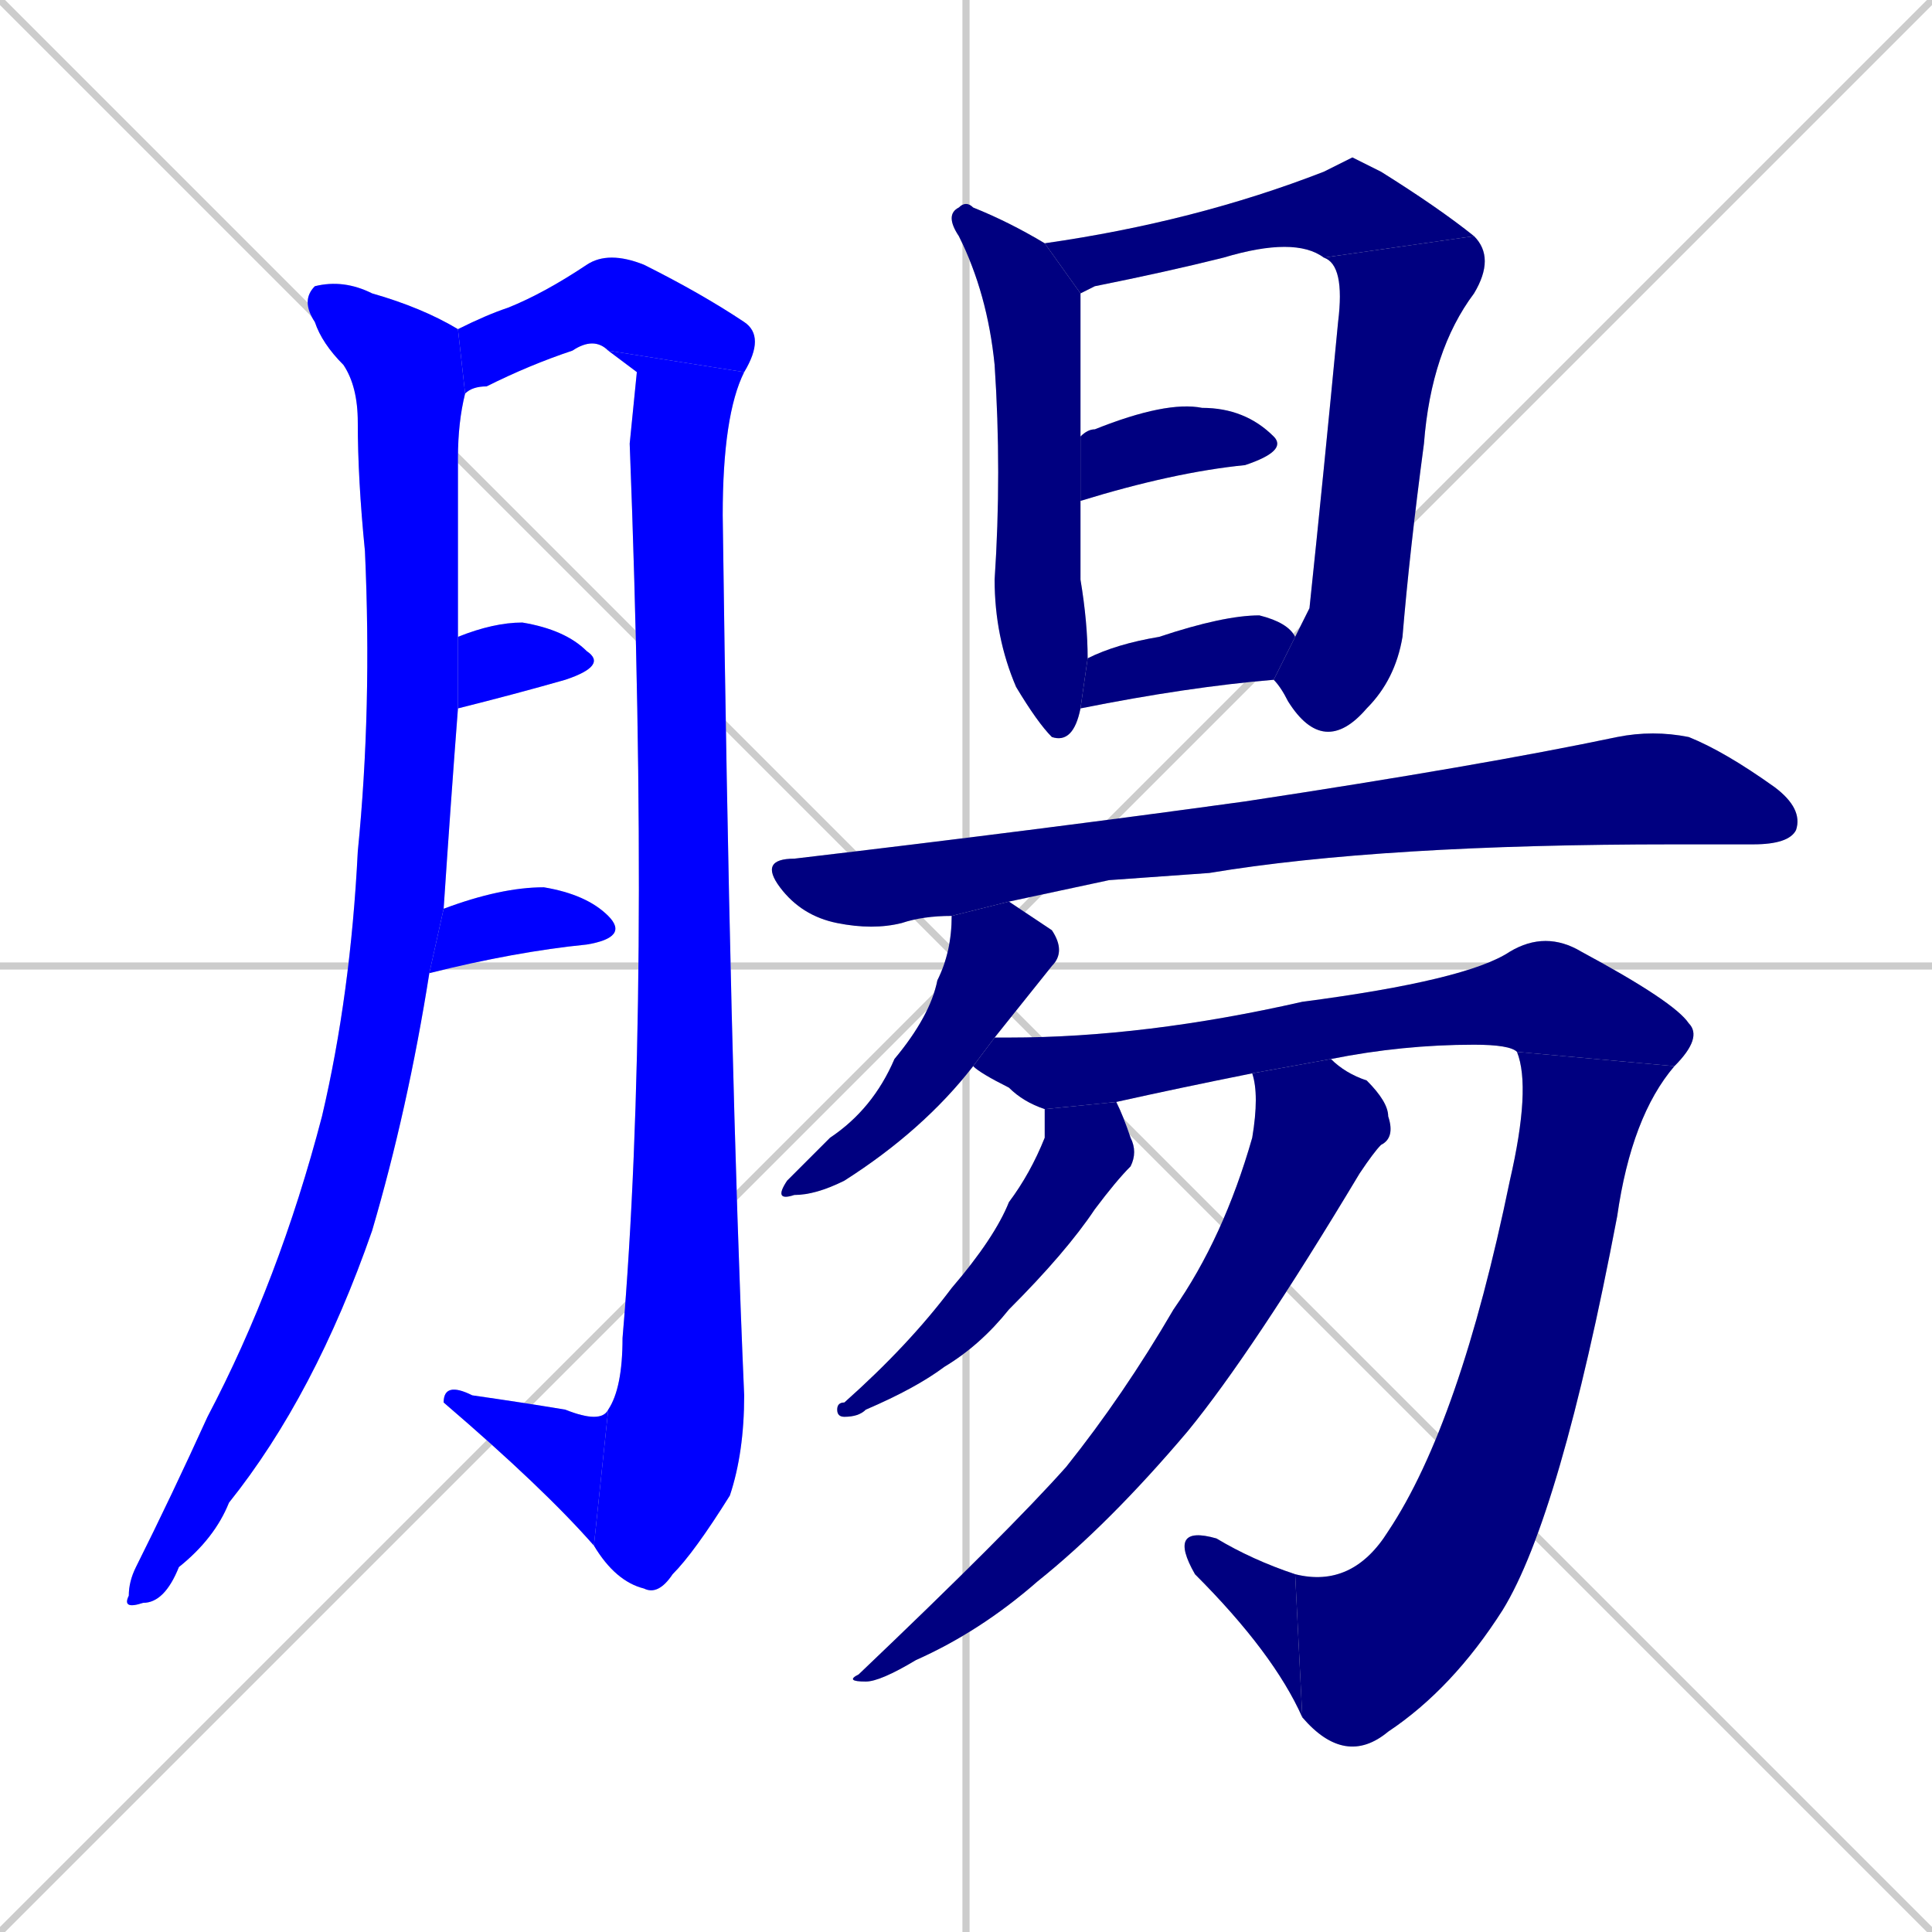 <svg xmlns="http://www.w3.org/2000/svg" xmlns:xlink="http://www.w3.org/1999/xlink" width="270" height="270"><defs><clipPath id="clip-mask-1"><rect x="17" y="39" width="48" height="186"><animate attributeName="y" from="-147" to="39" dur="0.689" begin="0; animate18.end + 1" id="animate1" fill="freeze"/></rect></clipPath><clipPath id="clip-mask-2"><rect x="64" y="35" width="43" height="20"><set attributeName="x" to="21" begin="0; animate18.end + 1" /><animate attributeName="x" from="21" to="64" dur="0.159" begin="animate1.end + 0.5" id="animate2" fill="freeze"/></rect></clipPath><clipPath id="clip-mask-3"><rect x="83" y="49" width="21" height="174"><set attributeName="y" to="-125" begin="0; animate18.end + 1" /><animate attributeName="y" from="-125" to="49" dur="0.644" begin="animate2.end" id="animate3" fill="freeze"/></rect></clipPath><clipPath id="clip-mask-4"><rect x="62" y="193" width="23" height="23"><set attributeName="x" to="85" begin="0; animate18.end + 1" /><animate attributeName="x" from="85" to="62" dur="0.085" begin="animate3.end" id="animate4" fill="freeze"/></rect></clipPath><clipPath id="clip-mask-5"><rect x="64" y="87" width="21" height="12"><set attributeName="x" to="43" begin="0; animate18.end + 1" /><animate attributeName="x" from="43" to="64" dur="0.078" begin="animate4.end + 0.5" id="animate5" fill="freeze"/></rect></clipPath><clipPath id="clip-mask-6"><rect x="60" y="124" width="28" height="12"><set attributeName="x" to="32" begin="0; animate18.end + 1" /><animate attributeName="x" from="32" to="60" dur="0.104" begin="animate5.end + 0.5" id="animate6" fill="freeze"/></rect></clipPath><clipPath id="clip-mask-7"><rect x="132" y="28" width="20" height="76"><set attributeName="y" to="-48" begin="0; animate18.end + 1" /><animate attributeName="y" from="-48" to="28" dur="0.281" begin="animate6.end + 0.5" id="animate7" fill="freeze"/></rect></clipPath><clipPath id="clip-mask-8"><rect x="146" y="22" width="60" height="19"><set attributeName="x" to="86" begin="0; animate18.end + 1" /><animate attributeName="x" from="86" to="146" dur="0.222" begin="animate7.end + 0.5" id="animate8" fill="freeze"/></rect></clipPath><clipPath id="clip-mask-9"><rect x="178" y="33" width="31" height="73"><set attributeName="y" to="-40" begin="0; animate18.end + 1" /><animate attributeName="y" from="-40" to="33" dur="0.270" begin="animate8.end" id="animate9" fill="freeze"/></rect></clipPath><clipPath id="clip-mask-10"><rect x="151" y="56" width="29" height="14"><set attributeName="x" to="122" begin="0; animate18.end + 1" /><animate attributeName="x" from="122" to="151" dur="0.107" begin="animate9.end + 0.5" id="animate10" fill="freeze"/></rect></clipPath><clipPath id="clip-mask-11"><rect x="151" y="86" width="30" height="13"><set attributeName="x" to="121" begin="0; animate18.end + 1" /><animate attributeName="x" from="121" to="151" dur="0.111" begin="animate10.end + 0.5" id="animate11" fill="freeze"/></rect></clipPath><clipPath id="clip-mask-12"><rect x="106" y="102" width="146" height="28"><set attributeName="x" to="-40" begin="0; animate18.end + 1" /><animate attributeName="x" from="-40" to="106" dur="0.541" begin="animate11.end + 0.5" id="animate12" fill="freeze"/></rect></clipPath><clipPath id="clip-mask-13"><rect x="108" y="126" width="41" height="42"><set attributeName="y" to="84" begin="0; animate18.end + 1" /><animate attributeName="y" from="84" to="126" dur="0.156" begin="animate12.end + 0.5" id="animate13" fill="freeze"/></rect></clipPath><clipPath id="clip-mask-14"><rect x="136" y="130" width="102" height="25"><set attributeName="x" to="34" begin="0; animate18.end + 1" /><animate attributeName="x" from="34" to="136" dur="0.378" begin="animate13.end + 0.5" id="animate14" fill="freeze"/></rect></clipPath><clipPath id="clip-mask-15"><rect x="181" y="147" width="53" height="100"><set attributeName="y" to="47" begin="0; animate18.end + 1" /><animate attributeName="y" from="47" to="147" dur="0.370" begin="animate14.end" id="animate15" fill="freeze"/></rect></clipPath><clipPath id="clip-mask-16"><rect x="163" y="213" width="19" height="27"><set attributeName="x" to="182" begin="0; animate18.end + 1" /><animate attributeName="x" from="182" to="163" dur="0.070" begin="animate15.end" id="animate16" fill="freeze"/></rect></clipPath><clipPath id="clip-mask-17"><rect x="117" y="154" width="42" height="44"><set attributeName="y" to="110" begin="0; animate18.end + 1" /><animate attributeName="y" from="110" to="154" dur="0.163" begin="animate16.end + 0.5" id="animate17" fill="freeze"/></rect></clipPath><clipPath id="clip-mask-18"><rect x="118" y="148" width="77" height="87"><set attributeName="y" to="61" begin="0; animate18.end + 1" /><animate attributeName="y" from="61" to="148" dur="0.322" begin="animate17.end + 0.5" id="animate18" fill="freeze"/></rect></clipPath></defs><path d="M 0 0 L 270 270 M 270 0 L 0 270 M 135 0 L 135 270 M 0 135 L 270 135" stroke="#CCCCCC" /><path d="M 65 55 Q 64 59 64 64 Q 64 72 64 82 Q 64 85 64 89 L 64 99 Q 63 112 62 127 L 60 136 Q 57 155 52 172 Q 44 195 32 210 Q 30 215 25 219 Q 23 224 20 224 Q 17 225 18 223 Q 18 221 19 219 Q 24 209 29 198 Q 39 179 45 156 Q 49 139 50 119 Q 52 99 51 77 Q 50 67 50 59 Q 50 54 48 51 Q 45 48 44 45 Q 42 42 44 40 Q 48 39 52 41 Q 59 43 64 46" fill="#CCCCCC"/><path d="M 85 49 Q 83 47 80 49 Q 74 51 68 54 Q 66 54 65 55 L 64 46 Q 68 44 71 43 Q 76 41 82 37 Q 85 35 90 37 Q 98 41 104 45 Q 107 47 104 52" fill="#CCCCCC"/><path d="M 89 52 L 85 49 L 104 52 Q 101 58 101 72 Q 102 149 104 195 Q 104 203 102 209 Q 97 217 94 220 Q 92 223 90 222 Q 86 221 83 216 L 85 197 Q 87 194 87 187 Q 91 140 88 62" fill="#CCCCCC"/><path d="M 83 216 Q 76 208 62 196 Q 62 193 66 195 Q 73 196 79 197 Q 84 199 85 197" fill="#CCCCCC"/><path d="M 64 89 Q 69 87 73 87 Q 79 88 82 91 Q 85 93 79 95 Q 72 97 64 99" fill="#CCCCCC"/><path d="M 62 127 Q 70 124 76 124 Q 82 125 85 128 Q 88 131 82 132 Q 72 133 60 136" fill="#CCCCCC"/><path d="M 151 41 Q 151 42 151 43 Q 151 51 151 61 L 151 70 Q 151 76 151 81 Q 152 87 152 92 L 151 99 Q 150 104 147 103 Q 145 101 142 96 Q 139 89 139 81 Q 140 66 139 51 Q 138 41 134 33 Q 132 30 134 29 Q 135 28 136 29 Q 141 31 146 34" fill="#CCCCCC"/><path d="M 189 22 L 193 24 Q 201 29 206 33 L 185 36 Q 181 33 171 36 Q 163 38 153 40 Q 151 41 151 41 L 146 34 Q 167 31 185 24" fill="#CCCCCC"/><path d="M 206 33 Q 209 36 206 41 Q 200 49 199 62 Q 197 77 196 89 Q 195 95 191 99 Q 185 106 180 98 Q 179 96 178 95 L 181 89 Q 182 87 183 85 Q 185 66 187 45 Q 188 37 185 36" fill="#CCCCCC"/><path d="M 151 61 Q 152 60 153 60 Q 163 56 168 57 Q 174 57 178 61 Q 180 63 174 65 Q 164 66 151 70" fill="#CCCCCC"/><path d="M 178 95 Q 166 96 151 99 L 152 92 Q 156 90 162 89 Q 171 86 176 86 Q 180 87 181 89" fill="#CCCCCC"/><path d="M 155 123 L 141 126 L 133 128 Q 129 128 126 129 Q 122 130 117 129 Q 112 128 109 124 Q 106 120 111 120 Q 145 116 174 112 Q 207 107 226 103 Q 231 102 236 103 Q 241 105 248 110 Q 252 113 251 116 Q 250 118 245 118 Q 240 118 234 118 Q 193 118 169 122" fill="#CCCCCC"/><path d="M 141 126 Q 144 128 147 130 Q 149 133 147 135 Q 143 140 139 145 L 136 149 Q 129 158 118 165 Q 114 167 111 167 Q 108 168 110 165 Q 112 163 116 159 Q 122 155 125 148 Q 130 142 131 137 Q 133 133 133 128" fill="#CCCCCC"/><path d="M 139 145 Q 140 145 141 145 Q 160 145 182 140 Q 205 137 211 133 Q 216 130 221 133 Q 234 140 236 143 Q 238 145 234 149 L 212 147 Q 211 146 206 146 Q 196 146 186 148 L 175 150 Q 165 152 156 154 L 146 155 Q 143 154 141 152 Q 137 150 136 149" fill="#CCCCCC"/><path d="M 234 149 Q 228 156 226 170 Q 218 212 210 225 Q 203 236 194 242 Q 188 247 182 240 L 181 220 Q 189 222 194 214 Q 204 199 211 165 Q 214 152 212 147" fill="#CCCCCC"/><path d="M 182 240 Q 178 231 167 220 Q 163 213 170 215 Q 175 218 181 220" fill="#CCCCCC"/><path d="M 156 154 Q 157 156 158 159 Q 159 161 158 163 Q 156 165 153 169 Q 149 175 141 183 Q 137 188 132 191 Q 128 194 121 197 Q 120 198 118 198 Q 117 198 117 197 Q 117 196 118 196 Q 127 188 133 180 Q 139 173 141 168 Q 144 164 146 159 Q 146 156 146 155" fill="#CCCCCC"/><path d="M 186 148 Q 188 150 191 151 Q 194 154 194 156 Q 195 159 193 160 Q 192 161 190 164 Q 175 189 166 200 Q 155 213 145 221 Q 137 228 128 232 Q 123 235 121 235 Q 118 235 120 234 Q 141 214 149 205 Q 157 195 164 183 Q 171 173 175 159 Q 176 153 175 150" fill="#CCCCCC"/><path d="M 65 55 Q 64 59 64 64 Q 64 72 64 82 Q 64 85 64 89 L 64 99 Q 63 112 62 127 L 60 136 Q 57 155 52 172 Q 44 195 32 210 Q 30 215 25 219 Q 23 224 20 224 Q 17 225 18 223 Q 18 221 19 219 Q 24 209 29 198 Q 39 179 45 156 Q 49 139 50 119 Q 52 99 51 77 Q 50 67 50 59 Q 50 54 48 51 Q 45 48 44 45 Q 42 42 44 40 Q 48 39 52 41 Q 59 43 64 46" fill="#0000ff" clip-path="url(#clip-mask-1)" /><path d="M 85 49 Q 83 47 80 49 Q 74 51 68 54 Q 66 54 65 55 L 64 46 Q 68 44 71 43 Q 76 41 82 37 Q 85 35 90 37 Q 98 41 104 45 Q 107 47 104 52" fill="#0000ff" clip-path="url(#clip-mask-2)" /><path d="M 89 52 L 85 49 L 104 52 Q 101 58 101 72 Q 102 149 104 195 Q 104 203 102 209 Q 97 217 94 220 Q 92 223 90 222 Q 86 221 83 216 L 85 197 Q 87 194 87 187 Q 91 140 88 62" fill="#0000ff" clip-path="url(#clip-mask-3)" /><path d="M 83 216 Q 76 208 62 196 Q 62 193 66 195 Q 73 196 79 197 Q 84 199 85 197" fill="#0000ff" clip-path="url(#clip-mask-4)" /><path d="M 64 89 Q 69 87 73 87 Q 79 88 82 91 Q 85 93 79 95 Q 72 97 64 99" fill="#0000ff" clip-path="url(#clip-mask-5)" /><path d="M 62 127 Q 70 124 76 124 Q 82 125 85 128 Q 88 131 82 132 Q 72 133 60 136" fill="#0000ff" clip-path="url(#clip-mask-6)" /><path d="M 151 41 Q 151 42 151 43 Q 151 51 151 61 L 151 70 Q 151 76 151 81 Q 152 87 152 92 L 151 99 Q 150 104 147 103 Q 145 101 142 96 Q 139 89 139 81 Q 140 66 139 51 Q 138 41 134 33 Q 132 30 134 29 Q 135 28 136 29 Q 141 31 146 34" fill="#000080" clip-path="url(#clip-mask-7)" /><path d="M 189 22 L 193 24 Q 201 29 206 33 L 185 36 Q 181 33 171 36 Q 163 38 153 40 Q 151 41 151 41 L 146 34 Q 167 31 185 24" fill="#000080" clip-path="url(#clip-mask-8)" /><path d="M 206 33 Q 209 36 206 41 Q 200 49 199 62 Q 197 77 196 89 Q 195 95 191 99 Q 185 106 180 98 Q 179 96 178 95 L 181 89 Q 182 87 183 85 Q 185 66 187 45 Q 188 37 185 36" fill="#000080" clip-path="url(#clip-mask-9)" /><path d="M 151 61 Q 152 60 153 60 Q 163 56 168 57 Q 174 57 178 61 Q 180 63 174 65 Q 164 66 151 70" fill="#000080" clip-path="url(#clip-mask-10)" /><path d="M 178 95 Q 166 96 151 99 L 152 92 Q 156 90 162 89 Q 171 86 176 86 Q 180 87 181 89" fill="#000080" clip-path="url(#clip-mask-11)" /><path d="M 155 123 L 141 126 L 133 128 Q 129 128 126 129 Q 122 130 117 129 Q 112 128 109 124 Q 106 120 111 120 Q 145 116 174 112 Q 207 107 226 103 Q 231 102 236 103 Q 241 105 248 110 Q 252 113 251 116 Q 250 118 245 118 Q 240 118 234 118 Q 193 118 169 122" fill="#000080" clip-path="url(#clip-mask-12)" /><path d="M 141 126 Q 144 128 147 130 Q 149 133 147 135 Q 143 140 139 145 L 136 149 Q 129 158 118 165 Q 114 167 111 167 Q 108 168 110 165 Q 112 163 116 159 Q 122 155 125 148 Q 130 142 131 137 Q 133 133 133 128" fill="#000080" clip-path="url(#clip-mask-13)" /><path d="M 139 145 Q 140 145 141 145 Q 160 145 182 140 Q 205 137 211 133 Q 216 130 221 133 Q 234 140 236 143 Q 238 145 234 149 L 212 147 Q 211 146 206 146 Q 196 146 186 148 L 175 150 Q 165 152 156 154 L 146 155 Q 143 154 141 152 Q 137 150 136 149" fill="#000080" clip-path="url(#clip-mask-14)" /><path d="M 234 149 Q 228 156 226 170 Q 218 212 210 225 Q 203 236 194 242 Q 188 247 182 240 L 181 220 Q 189 222 194 214 Q 204 199 211 165 Q 214 152 212 147" fill="#000080" clip-path="url(#clip-mask-15)" /><path d="M 182 240 Q 178 231 167 220 Q 163 213 170 215 Q 175 218 181 220" fill="#000080" clip-path="url(#clip-mask-16)" /><path d="M 156 154 Q 157 156 158 159 Q 159 161 158 163 Q 156 165 153 169 Q 149 175 141 183 Q 137 188 132 191 Q 128 194 121 197 Q 120 198 118 198 Q 117 198 117 197 Q 117 196 118 196 Q 127 188 133 180 Q 139 173 141 168 Q 144 164 146 159 Q 146 156 146 155" fill="#000080" clip-path="url(#clip-mask-17)" /><path d="M 186 148 Q 188 150 191 151 Q 194 154 194 156 Q 195 159 193 160 Q 192 161 190 164 Q 175 189 166 200 Q 155 213 145 221 Q 137 228 128 232 Q 123 235 121 235 Q 118 235 120 234 Q 141 214 149 205 Q 157 195 164 183 Q 171 173 175 159 Q 176 153 175 150" fill="#000080" clip-path="url(#clip-mask-18)" /></svg>